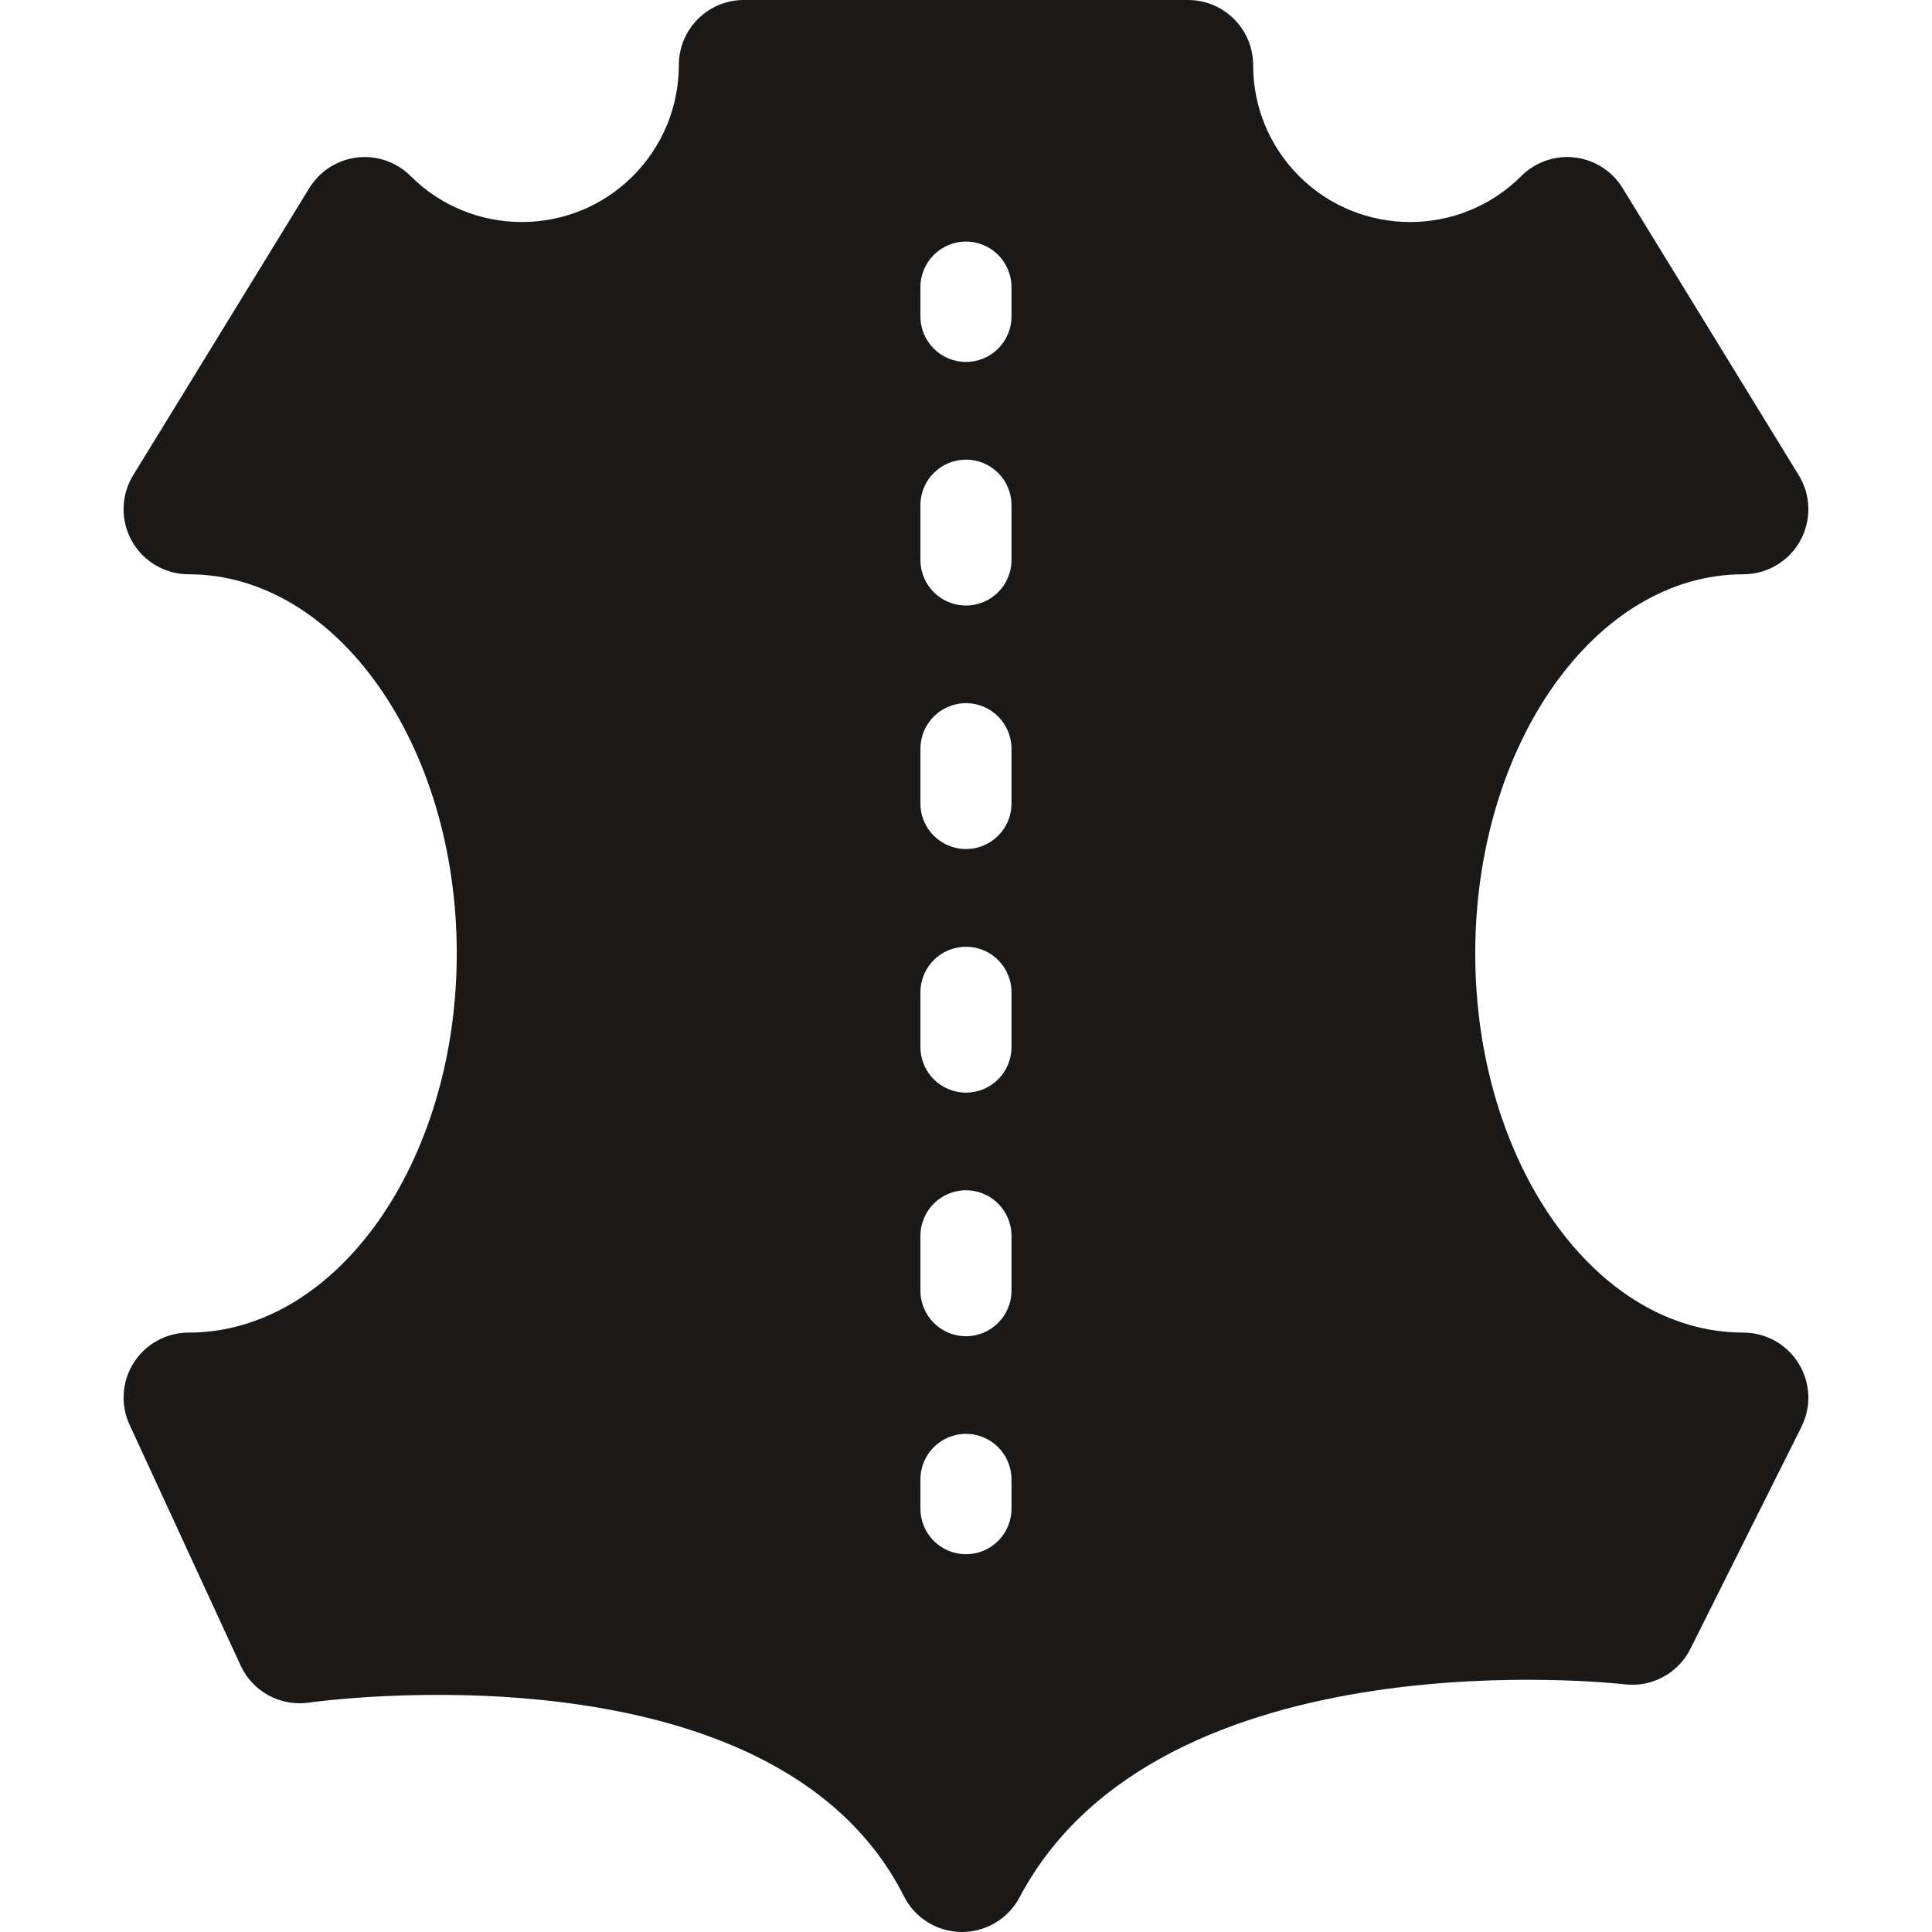 <svg width="24" height="24" viewBox="0 0 24 24" fill="none" xmlns="http://www.w3.org/2000/svg">
<path d="M21.656 16.554C19.82 16.554 18.326 14.441 18.326 11.844C18.326 9.247 19.82 7.134 21.656 7.134C21.948 7.134 22.218 6.976 22.361 6.721C22.504 6.465 22.498 6.153 22.345 5.904L20.157 2.337C20.028 2.126 19.809 1.986 19.563 1.956C19.317 1.927 19.072 2.013 18.897 2.188C18.136 2.948 16.899 2.948 16.138 2.188C15.77 1.819 15.567 1.329 15.567 0.808C15.566 0.362 15.205 0 14.758 0H9.241C8.794 0 8.433 0.362 8.433 0.808C8.432 1.329 8.229 1.819 7.861 2.188C7.101 2.948 5.863 2.948 5.102 2.188C4.927 2.013 4.681 1.927 4.436 1.956C4.19 1.986 3.971 2.126 3.842 2.337L1.654 5.904C1.501 6.153 1.495 6.465 1.638 6.721C1.781 6.976 2.051 7.134 2.343 7.134C4.18 7.134 5.674 9.247 5.674 11.844C5.674 14.441 4.18 16.554 2.343 16.554C2.068 16.554 1.811 16.694 1.663 16.926C1.514 17.158 1.494 17.45 1.61 17.7L2.989 20.689C3.139 21.015 3.487 21.203 3.841 21.15C3.899 21.142 9.604 20.335 11.229 23.556C11.365 23.826 11.64 23.997 11.943 24C11.945 24 11.948 24 11.95 24C12.249 24 12.525 23.834 12.665 23.57C14.412 20.267 20.121 20.916 20.179 20.923C20.518 20.964 20.846 20.788 20.999 20.482L22.379 17.723C22.504 17.473 22.491 17.175 22.343 16.937C22.196 16.699 21.936 16.554 21.656 16.554ZM12.565 18.741C12.565 19.054 12.312 19.307 12 19.307C11.687 19.307 11.434 19.054 11.434 18.741V18.378C11.434 18.065 11.687 17.812 12 17.812C12.312 17.812 12.565 18.065 12.565 18.378V18.741ZM12.565 16.033C12.565 16.345 12.312 16.599 12 16.599C11.687 16.599 11.434 16.345 11.434 16.033V15.352C11.434 15.04 11.687 14.786 12 14.786C12.312 14.786 12.565 15.04 12.565 15.352V16.033ZM12.565 13.007C12.565 13.32 12.312 13.573 12 13.573C11.687 13.573 11.434 13.32 11.434 13.007V12.326C11.434 12.014 11.687 11.761 12 11.761C12.312 11.761 12.565 12.014 12.565 12.326V13.007ZM12.565 9.982C12.565 10.294 12.312 10.547 12 10.547C11.687 10.547 11.434 10.294 11.434 9.982V9.301C11.434 8.989 11.687 8.735 12 8.735C12.312 8.735 12.565 8.989 12.565 9.301V9.982ZM12.565 6.956C12.565 7.269 12.312 7.522 12 7.522C11.687 7.522 11.434 7.269 11.434 6.956V6.275C11.434 5.963 11.687 5.71 12 5.71C12.312 5.71 12.565 5.963 12.565 6.275V6.956ZM12.565 3.931C12.565 4.243 12.312 4.496 12 4.496C11.687 4.496 11.434 4.243 11.434 3.931V3.567C11.434 3.255 11.687 3.001 12 3.001C12.312 3.001 12.565 3.255 12.565 3.567V3.931Z" fill="#1A1918"/>
</svg>
